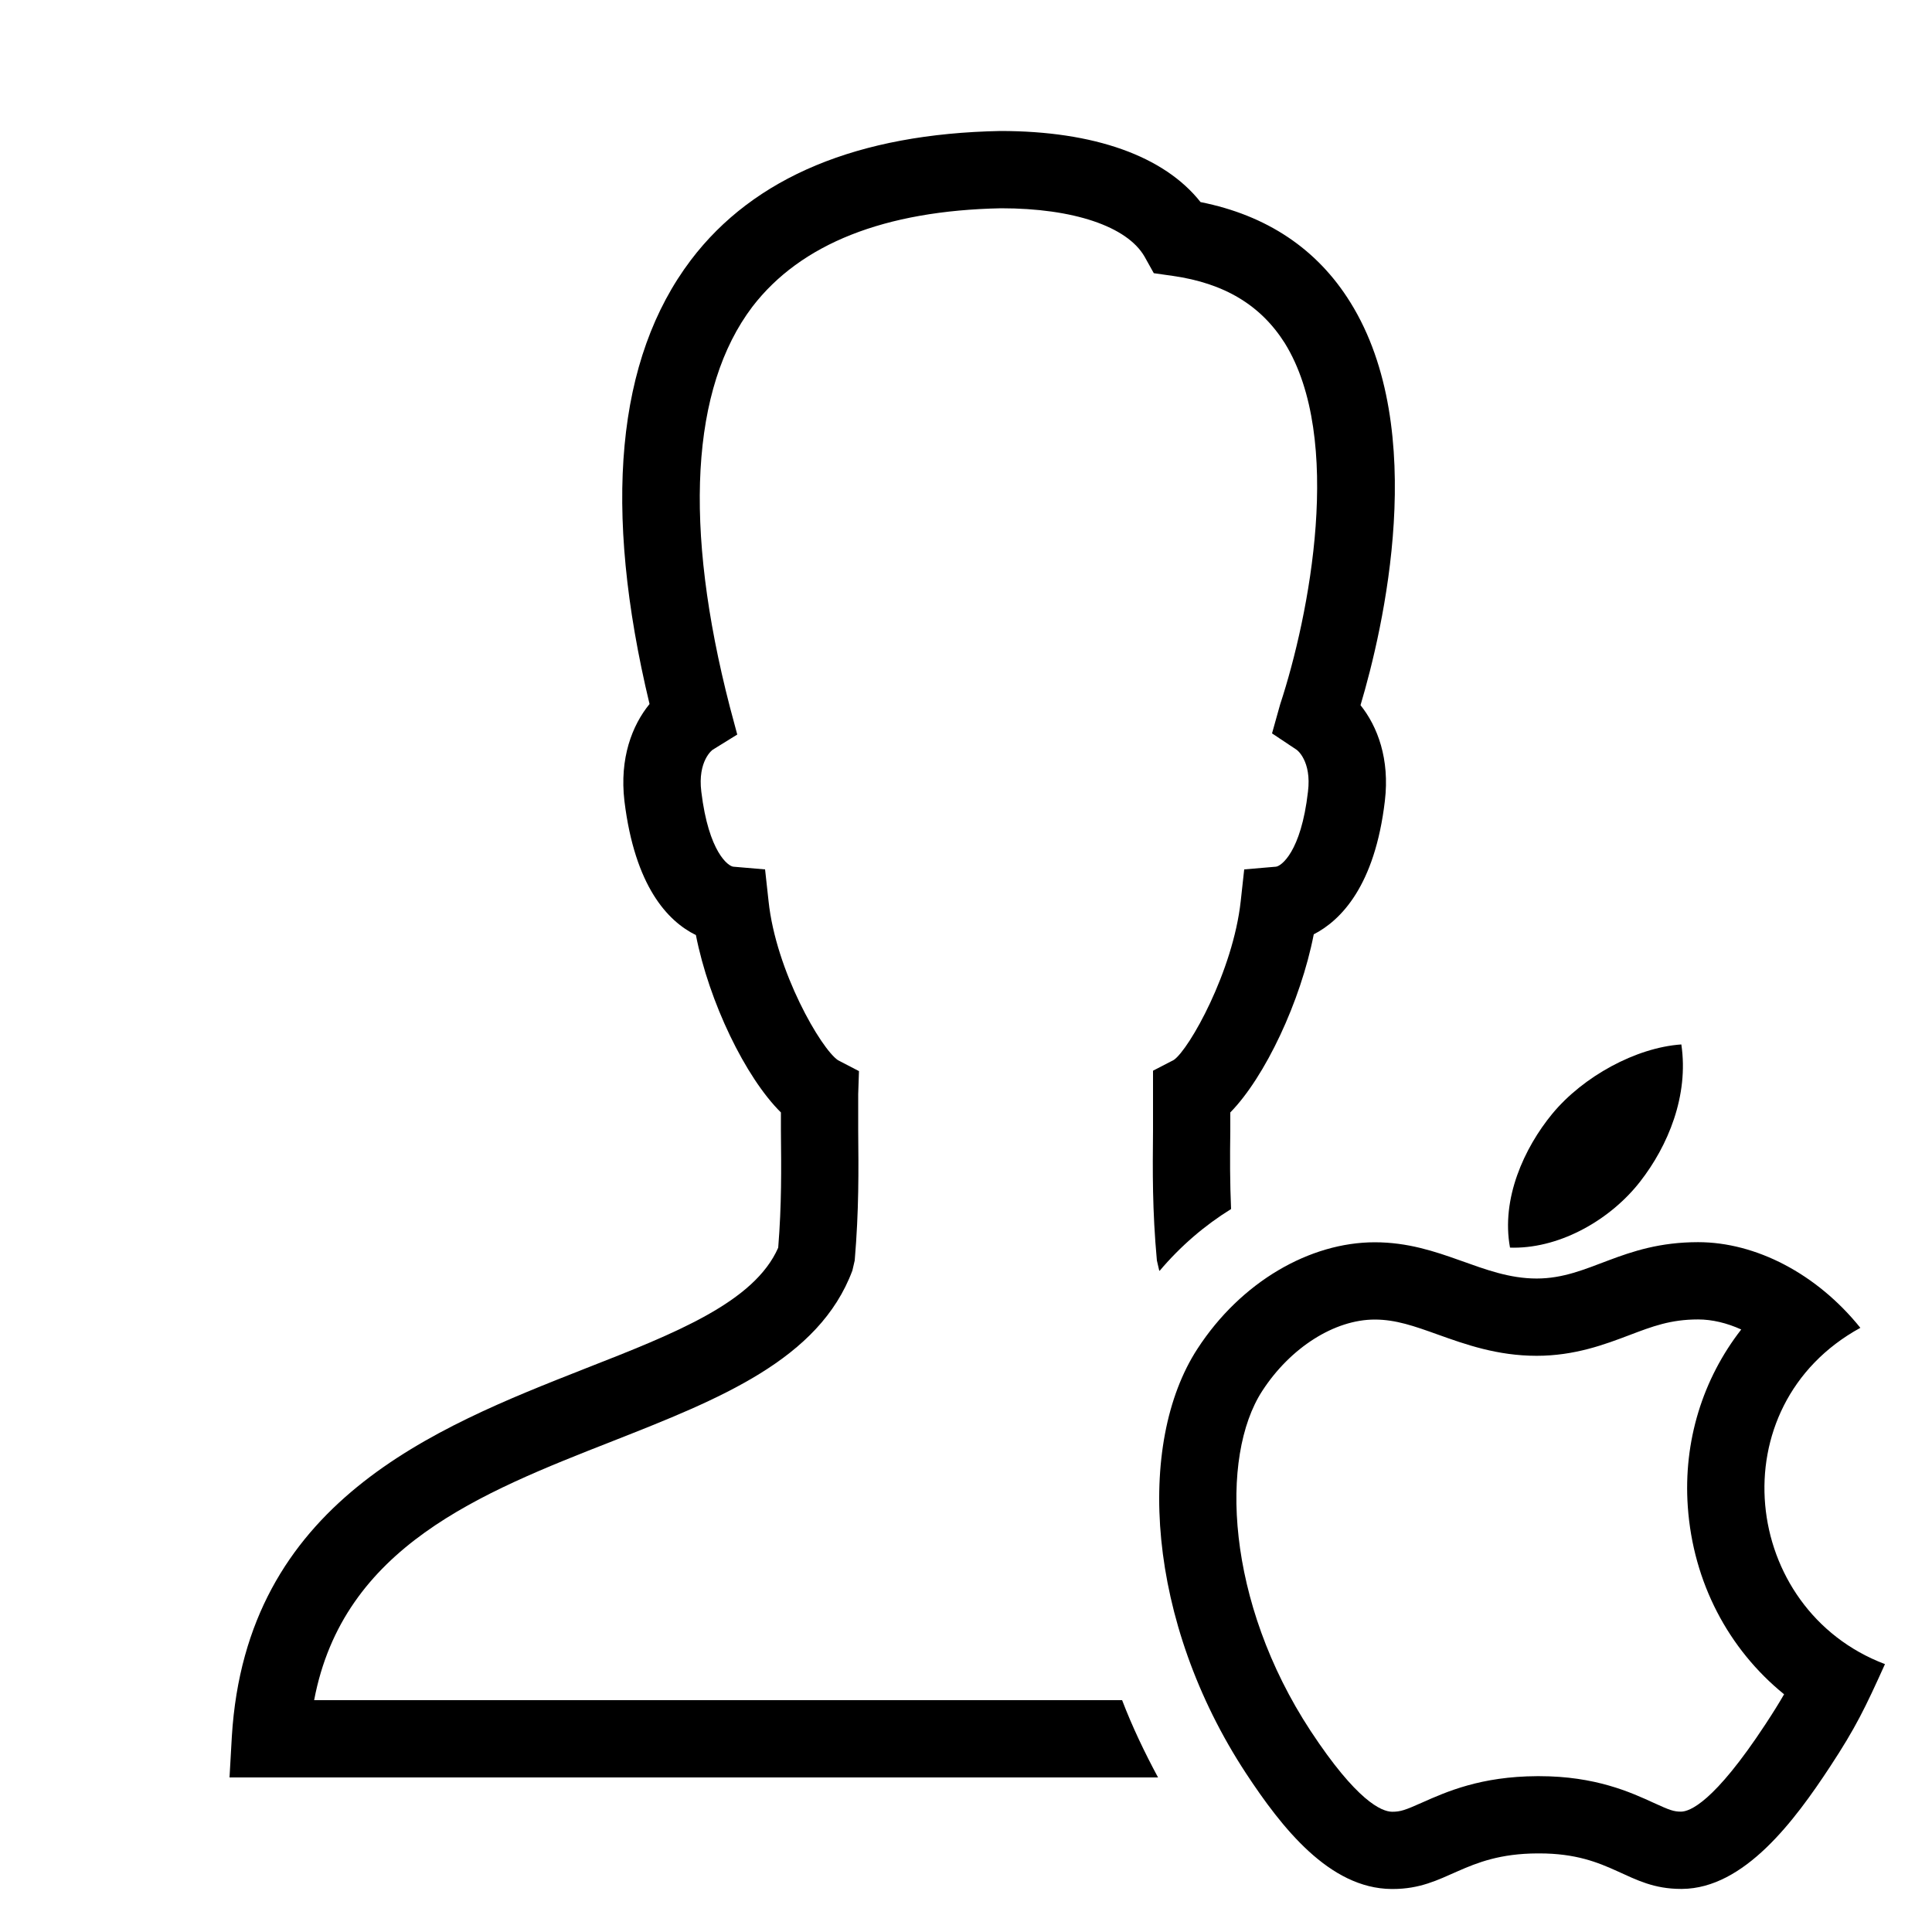 <?xml version="1.0" encoding="iso-8859-1"?>
<!-- Generator: Adobe Illustrator 25.2.3, SVG Export Plug-In . SVG Version: 6.00 Build 0)  -->
<svg version="1.1" baseProfile="basic" id="fluent" xmlns="http://www.w3.org/2000/svg" xmlns:xlink="http://www.w3.org/1999/xlink"
	 x="0px" y="0px" viewBox="0 0 50 50" xml:space="preserve">
<path d="M34.95,7.83c-0.86-1.39-2.17-2.26-3.88-2.6c-0.94-1.19-2.75-1.84-5.18-1.84c-3.68,0.07-6.38,1.19-8.01,3.34
	c-1.93,2.55-2.29,6.41-1.07,11.49c-0.45,0.55-0.78,1.4-0.65,2.51c0.27,2.21,1.12,3.11,1.85,3.47c0.34,1.73,1.28,3.68,2.2,4.59v0.47
	c0.01,1.01,0.02,1.9-0.07,3.03c-0.62,1.41-2.65,2.21-5,3.13c-3.91,1.54-8.77,3.45-9.14,9.52L5.94,46h24.03
	c-0.35-0.65-0.67-1.32-0.93-2H8.13c0.75-3.97,4.3-5.36,7.74-6.71c2.74-1.08,5.33-2.1,6.19-4.41l0.06-0.26
	c0.11-1.31,0.1-2.31,0.09-3.38v-0.92l0.02-0.6l-0.54-0.28c-0.44-0.29-1.61-2.31-1.8-4.12L19.8,22.5l-0.82-0.07
	c-0.13-0.01-0.64-0.37-0.83-1.94c-0.1-0.8,0.29-1.09,0.3-1.09l0.63-0.39l-0.19-0.71c-1.21-4.68-1.01-8.26,0.58-10.36
	c1.25-1.63,3.42-2.49,6.44-2.55c1.87,0,3.26,0.47,3.71,1.25l0.24,0.43l0.49,0.07c1.34,0.19,2.28,0.76,2.9,1.74
	c1.53,2.47,0.64,7.04-0.12,9.35l-0.21,0.75l0.63,0.42c0.01,0,0.4,0.29,0.3,1.09c-0.18,1.57-0.7,1.93-0.83,1.94L32.2,22.5l-0.09,0.82
	c-0.2,1.82-1.33,3.83-1.73,4.11l-0.54,0.28v1.54c-0.01,1.06-0.02,2.06,0.1,3.37L30,32.88l0.01,0.01c0.54-0.64,1.17-1.18,1.85-1.6
	c-0.03-0.69-0.03-1.33-0.02-2.02v-0.48c0.9-0.92,1.82-2.87,2.16-4.61c0.7-0.36,1.58-1.25,1.84-3.45c0.13-1.09-0.19-1.93-0.63-2.48
	C35.8,16.27,37,11.13,34.95,7.83z"/>
<path d="M43.946,34.147c0.363,0,0.744,0.091,1.117,0.26c-0.995,1.278-1.502,2.89-1.383,4.586c0.137,1.955,1.049,3.684,2.492,4.855
	c-0.133,0.231-0.285,0.475-0.48,0.772c-1.339,2.039-1.967,2.263-2.187,2.265c-0.192,0-0.297-0.04-0.704-0.226
	c-0.602-0.276-1.513-0.692-2.964-0.692l-0.052,0l-0.005,0c-1.456,0.007-2.342,0.401-2.989,0.689
	c-0.423,0.188-0.543,0.232-0.762,0.232c0,0,0,0-0.001,0c-0.275-0.003-0.915-0.278-2.109-2.091c-2.193-3.341-2.359-7.097-1.252-8.8
	c0.728-1.122,1.871-1.847,2.911-1.847c0.547,0,1.024,0.17,1.627,0.386c0.724,0.259,1.545,0.552,2.564,0.552
	c0.989,0,1.772-0.297,2.402-0.536C42.766,34.326,43.236,34.147,43.946,34.147 M43.513,27.03c-1.172,0.08-2.542,0.828-3.342,1.797
	c-0.725,0.882-1.326,2.193-1.092,3.461c0.033,0.001,0.066,0.002,0.099,0.002c1.247,0,2.521-0.748,3.269-1.711
	C43.166,29.657,43.71,28.357,43.513,27.03L43.513,27.03z M43.946,32.147c-1.974,0-2.808,0.941-4.177,0.941
	c-1.411,0-2.484-0.938-4.191-0.938c-1.676,0-3.461,1.02-4.589,2.758c-1.594,2.451-1.322,7.056,1.258,10.986
	c0.922,1.401,2.154,2.979,3.763,2.993c0.011,0,0.022,0,0.033,0c1.406,0,1.819-0.912,3.746-0.921c0.016,0,0.031,0,0.047,0
	c1.889,0,2.271,0.919,3.669,0.919c0.009,0,0.018,0,0.027,0c1.609-0.012,2.91-1.763,3.832-3.167c0.66-1.005,0.905-1.513,1.419-2.651
	c-3.728-1.41-4.327-6.681-0.637-8.703C47.017,32.961,45.439,32.147,43.946,32.147L43.946,32.147z"/>
</svg>